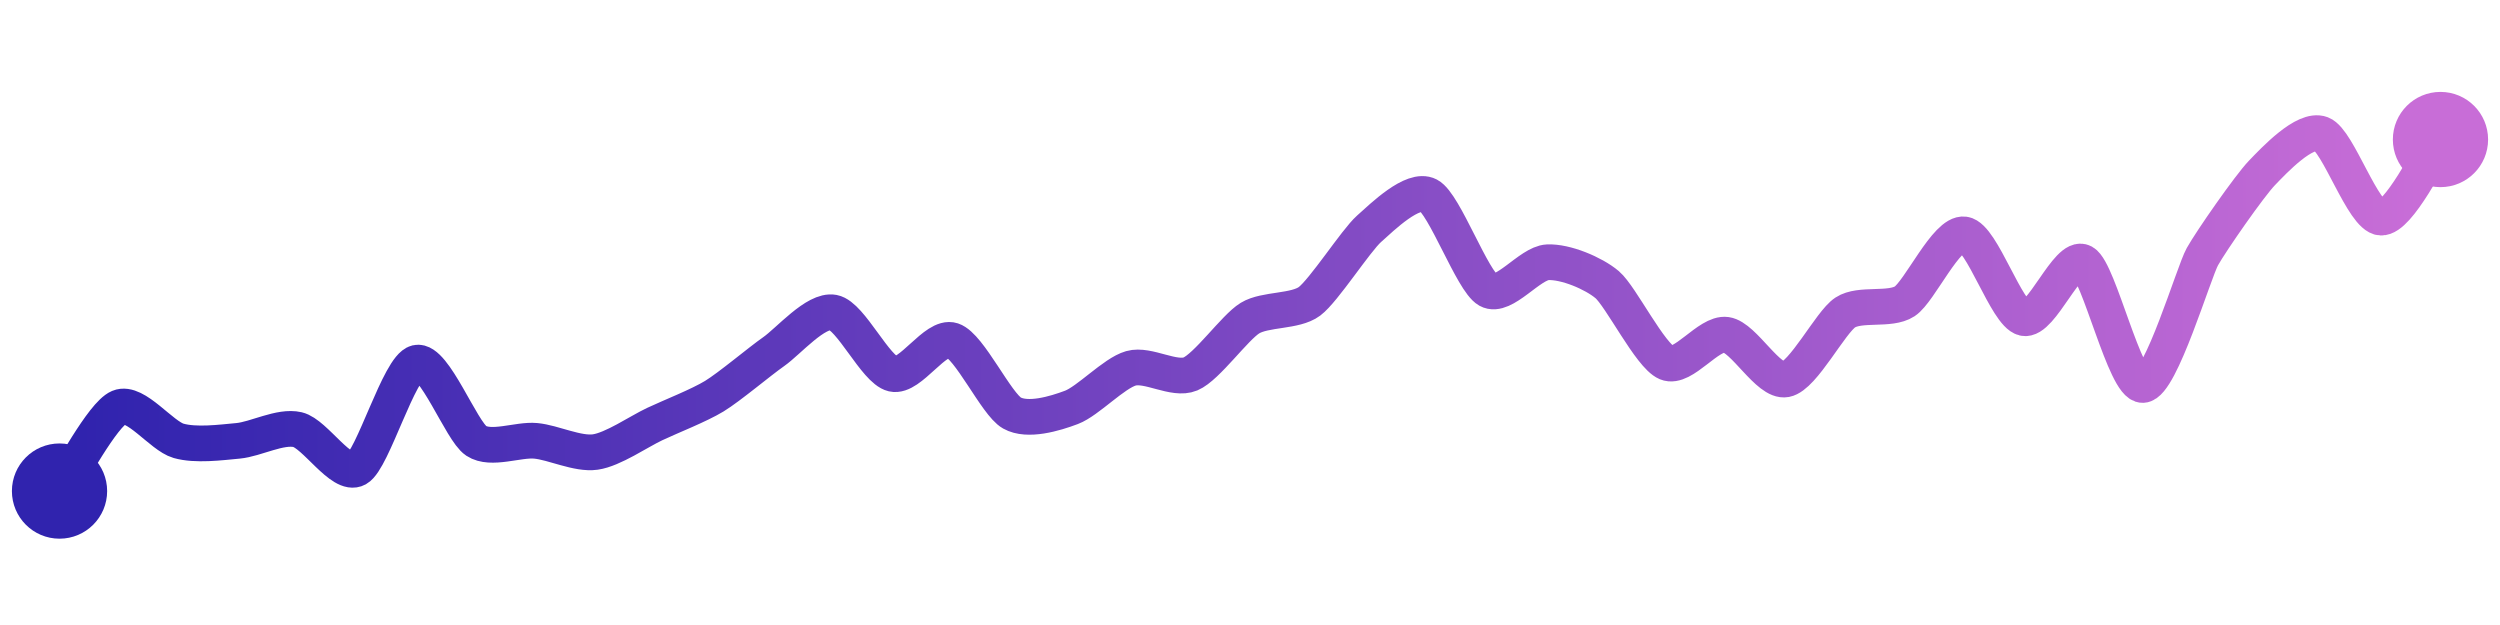 <svg width="200" height="50" viewBox="0 0 210 50" xmlns="http://www.w3.org/2000/svg">
    <defs>
        <linearGradient x1="0%" y1="0%" x2="100%" y2="0%" id="a">
            <stop stop-color="#3023AE" offset="0%"/>
            <stop stop-color="#C86DD7" offset="100%"/>
        </linearGradient>
    </defs>
    <path stroke="url(#a)"
          stroke-width="3"
          stroke-linejoin="round"
          stroke-linecap="round"
          d="M5 40 C 5.87 38.78, 8.62 33.55, 10 32.97 S 13.56 35.37, 15 35.78 S 18.51 35.92, 20 35.78 S 23.54 34.5, 25 34.84 S 28.69 38.85, 30 38.12 S 33.54 29.56, 35 29.22 S 38.75 34.96, 40 35.78 S 43.51 35.64, 45 35.78 S 48.51 36.93, 50 36.72 S 53.64 35.01, 55 34.37 S 58.72 32.81, 60 32.03 S 63.77 29.14, 65 28.28 S 68.53 24.72, 70 25 S 73.54 29.82, 75 30.16 S 78.57 26.87, 80 27.34 S 83.69 32.7, 85 33.44 S 88.6 33.5, 90 32.97 S 93.56 30.1, 95 29.69 S 98.62 30.74, 100 30.16 S 103.72 26.25, 105 25.47 S 108.8 24.96, 110 24.06 S 113.88 18.97, 115 17.97 S 118.67 14.47, 120 15.16 S 123.69 22.39, 125 23.12 S 128.5 20.85, 130 20.78 S 133.85 21.69, 135 22.66 S 138.62 28.64, 140 29.22 S 143.51 26.66, 145 26.87 S 148.53 30.9, 150 30.62 S 153.75 25.82, 155 25 S 158.75 24.88, 160 24.06 S 163.51 18.23, 165 18.44 S 168.54 25.13, 170 25.47 S 173.69 20.05, 175 20.78 S 178.5 31.16, 180 31.09 S 184.27 21.62, 185 20.31 S 188.96 14.36, 190 13.28 S 193.6 9.47, 195 10 S 198.5 16.96, 200 17.03 S 204.09 11.66, 205 10.47"
          fill="none"/>
    <circle r="4" cx="5" cy="40" fill="#3023AE"/>
    <circle r="4" cx="205" cy="10.47" fill="#C86DD7"/>      
</svg>